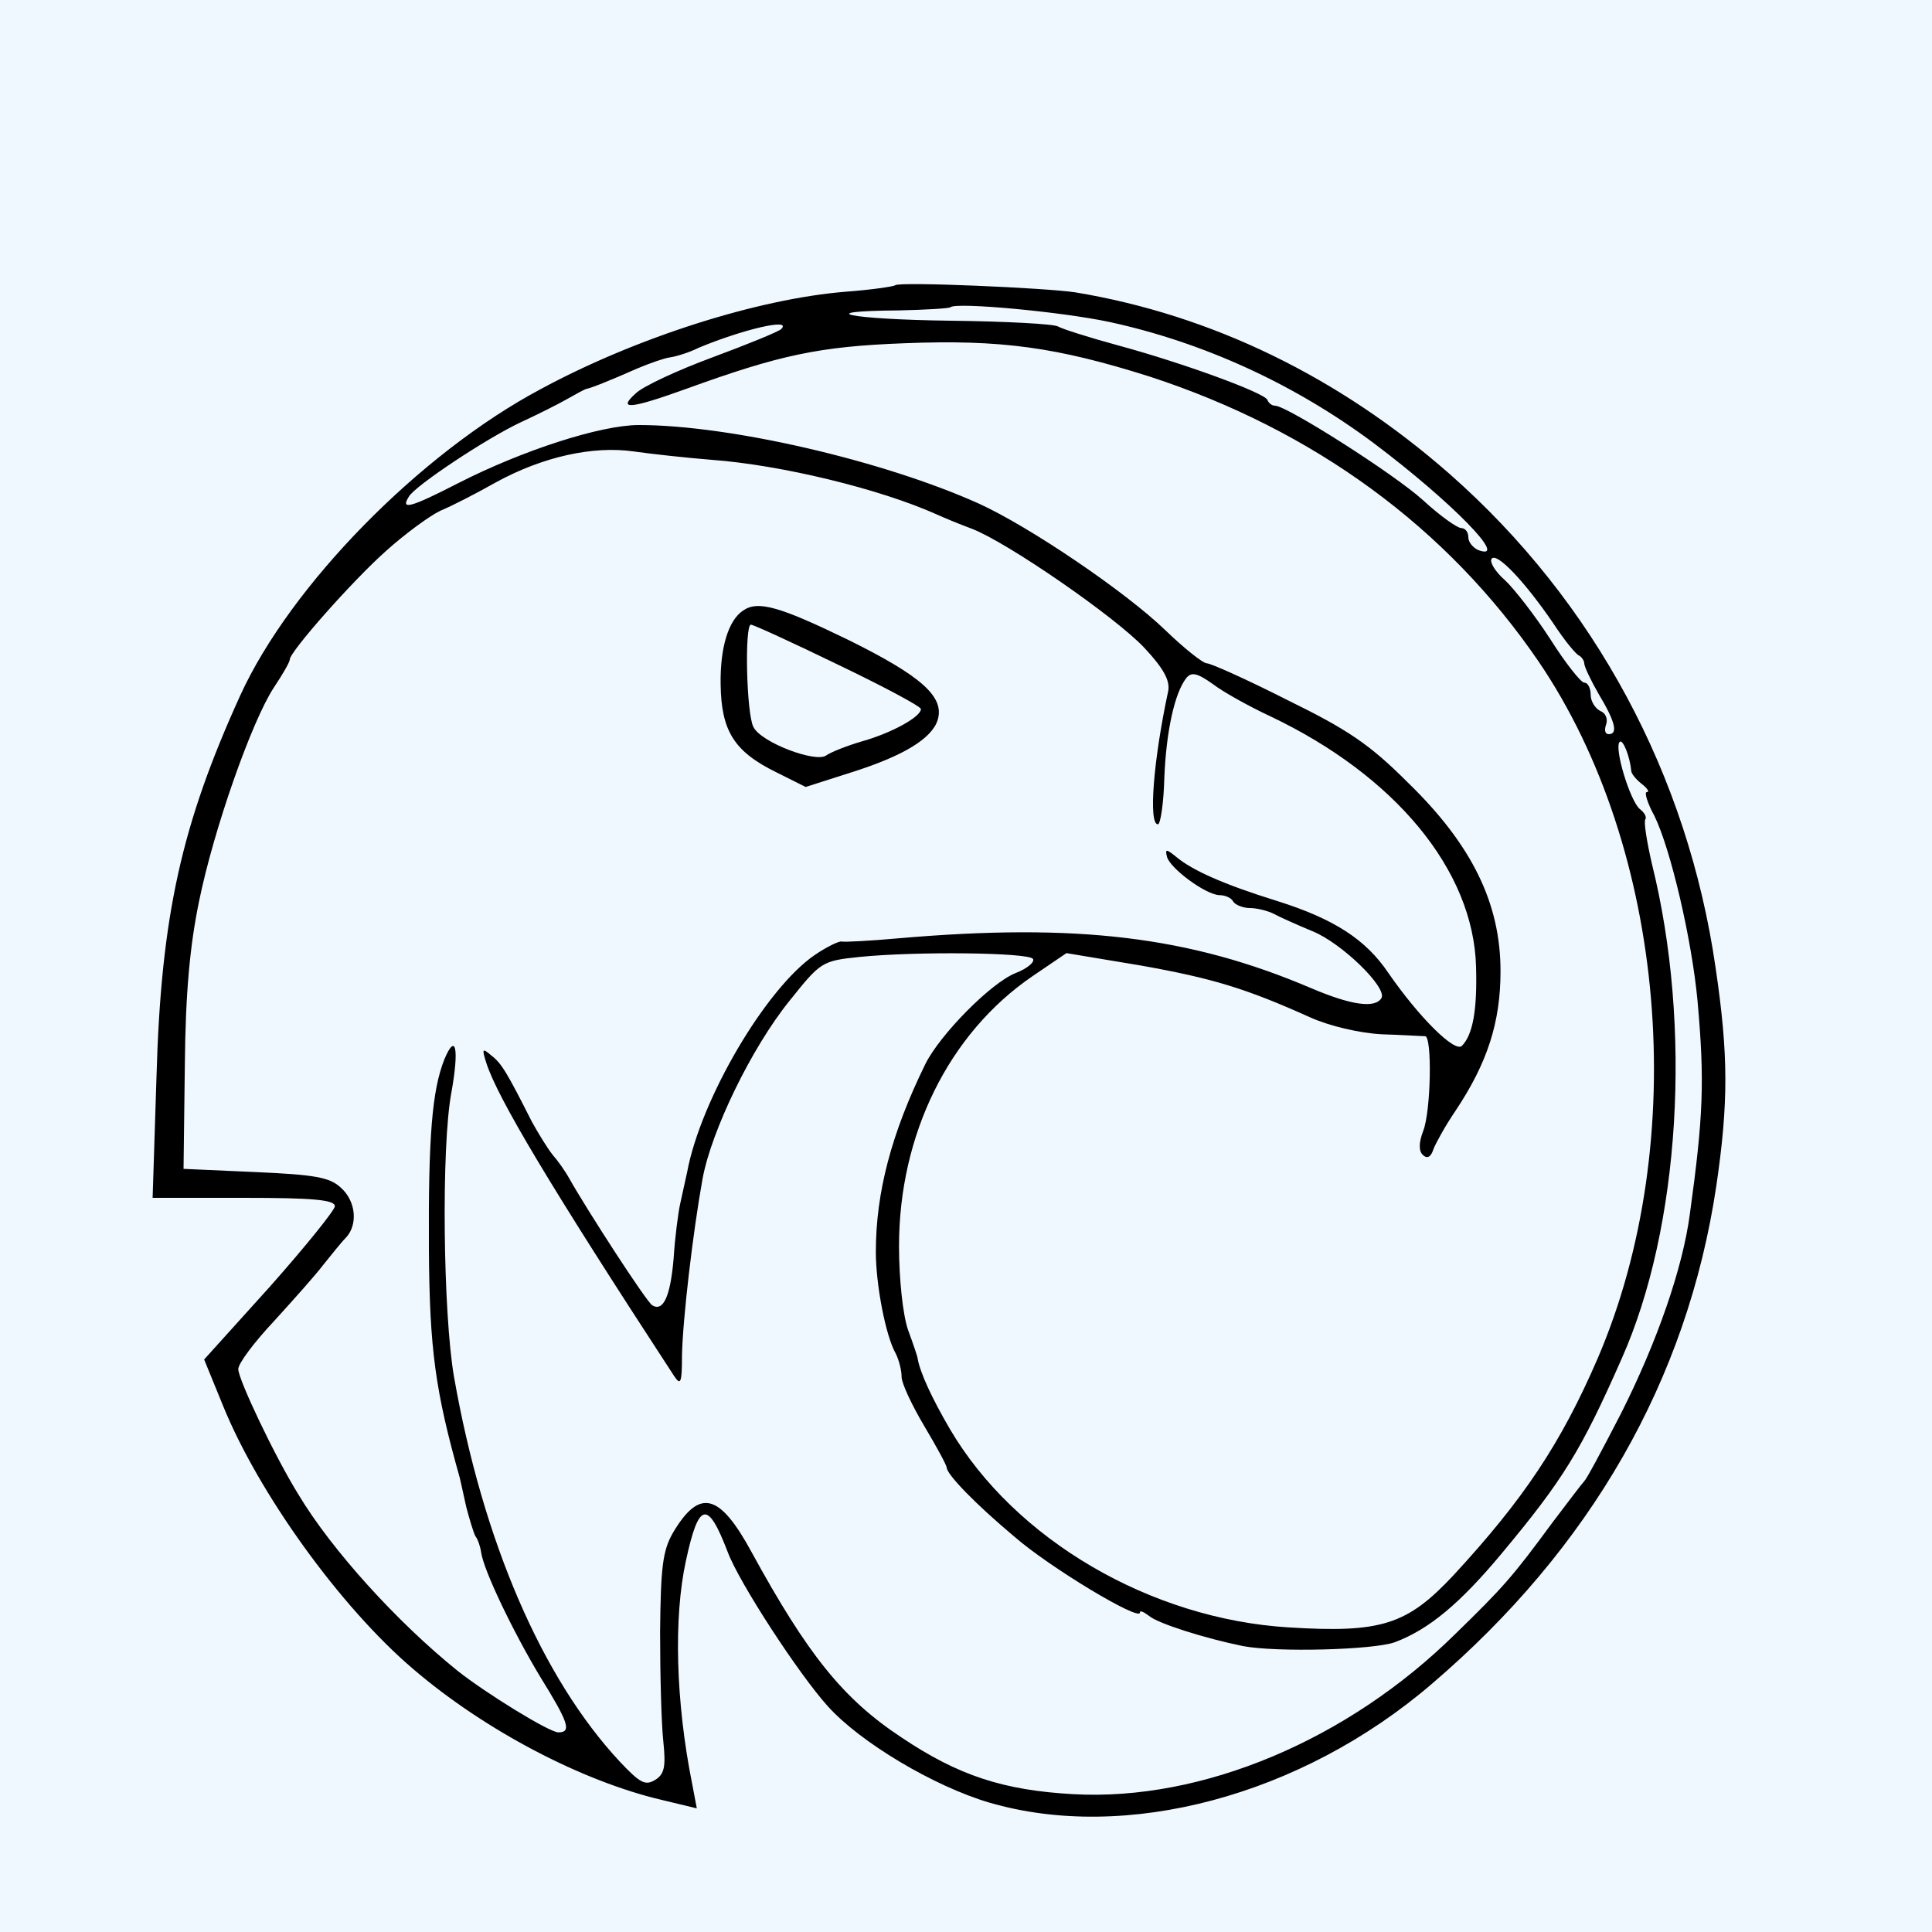 <?xml version="1.0" standalone="no"?>
<!DOCTYPE svg PUBLIC "-//W3C//DTD SVG 20010904//EN"
 "http://www.w3.org/TR/2001/REC-SVG-20010904/DTD/svg10.dtd">
<svg version="1.0" xmlns="http://www.w3.org/2000/svg"
 width="300pt" height="300pt" viewBox="0 0 300 300"
 preserveAspectRatio="xMidYMid meet">
<rect width="100%" height="100%" fill="#f0f8ff" />

<g transform="translate(0,300) scale(0.1,-0.1)"
fill="#000000" stroke="none">
<path d="M1390 2557 c-3 -2 -37 -7 -77 -10 -136 -11 -325 -71 -473 -151 -188
-100 -389 -305 -467 -476 -91 -200 -123 -342 -130 -592 l-6 -188 142 0 c106 0
141 -3 141 -13 0 -6 -46 -63 -101 -125 l-102 -113 29 -71 c55 -136 182 -313
296 -410 111 -95 262 -174 386 -203 l54 -13 -7 37 c-26 129 -29 260 -10 347
20 93 34 95 65 14 18 -48 110 -189 155 -239 51 -57 166 -125 251 -150 212 -62
484 10 687 184 247 211 397 472 442 773 19 129 19 204 -1 339 -43 299 -188
569 -413 767 -172 151 -370 247 -581 282 -45 7 -275 17 -280 11z m333 -57
c147 -32 288 -97 410 -188 121 -91 213 -185 162 -166 -8 4 -15 12 -15 20 0 8
-5 14 -11 14 -6 0 -33 19 -59 43 -45 41 -212 147 -230 147 -5 0 -10 4 -12 9
-4 11 -133 58 -233 85 -44 12 -85 25 -92 29 -6 4 -82 8 -167 9 -158 2 -219 15
-80 16 42 1 78 3 80 5 9 8 172 -7 247 -23z m-510 -11 c-4 -4 -53 -24 -107 -44
-54 -20 -108 -45 -119 -56 -29 -26 -8 -24 78 7 146 53 207 66 339 71 150 6
237 -6 382 -52 254 -83 461 -234 603 -442 198 -291 237 -744 92 -1082 -57
-132 -115 -219 -224 -337 -72 -77 -112 -90 -256 -81 -214 13 -425 136 -526
308 -28 48 -46 87 -50 109 0 3 -7 23 -15 45 -8 23 -14 79 -14 130 0 173 77
330 207 419 l53 36 114 -19 c113 -20 165 -36 265 -81 29 -13 75 -24 110 -26
33 -1 63 -3 68 -3 11 -1 9 -116 -3 -147 -7 -18 -7 -31 -1 -37 7 -7 13 -4 17 9
4 10 19 37 34 59 50 75 70 138 70 217 0 105 -44 196 -144 293 -59 59 -93 82
-187 128 -63 32 -119 57 -125 57 -6 0 -35 23 -64 51 -62 60 -211 161 -290 197
-149 67 -387 122 -528 122 -59 0 -180 -39 -280 -90 -74 -38 -91 -43 -77 -21
10 17 120 90 173 115 26 12 58 28 72 36 14 8 27 15 30 16 7 1 37 13 80 32 19
8 42 16 50 17 8 1 29 7 45 15 67 28 146 47 128 29z m-108 -203 c108 -8 261
-45 350 -85 11 -5 35 -15 54 -22 55 -21 223 -137 268 -185 30 -32 40 -51 37
-67 -23 -107 -31 -207 -16 -207 4 0 9 33 10 73 3 72 16 131 34 154 8 10 17 8
41 -9 17 -13 57 -35 89 -50 194 -92 316 -239 320 -389 2 -67 -5 -106 -22 -123
-11 -11 -67 45 -114 113 -35 52 -84 84 -173 112 -84 26 -132 48 -156 68 -16
13 -18 13 -15 1 4 -18 61 -60 82 -60 8 0 18 -4 21 -10 3 -5 15 -10 26 -10 10
0 27 -4 37 -9 9 -5 36 -17 60 -27 45 -18 117 -88 107 -104 -10 -16 -47 -11
-110 16 -188 80 -363 101 -640 77 -44 -4 -84 -6 -88 -5 -4 1 -23 -8 -42 -21
-76 -52 -177 -224 -198 -337 -3 -14 -8 -36 -11 -50 -3 -14 -8 -52 -10 -84 -5
-59 -16 -83 -33 -73 -9 5 -102 149 -129 197 -6 11 -18 28 -26 37 -8 10 -22 33
-32 51 -38 75 -47 91 -63 103 -14 12 -15 11 -8 -11 17 -54 100 -193 292 -487
10 -15 12 -10 12 32 1 56 17 192 32 275 14 75 76 203 135 276 48 60 50 62 108
68 88 9 264 7 270 -3 3 -5 -9 -15 -27 -22 -38 -15 -117 -95 -140 -141 -53
-108 -77 -200 -77 -292 0 -50 15 -130 31 -158 5 -10 9 -26 9 -36 0 -10 16 -44
35 -76 19 -32 35 -61 35 -65 1 -11 43 -55 105 -107 55 -48 195 -132 195 -118
0 4 6 1 14 -5 14 -12 87 -35 146 -47 52 -10 203 -6 236 6 53 20 101 60 166
138 95 114 123 159 186 302 91 204 110 516 47 769 -8 35 -13 66 -10 69 2 3 -1
10 -9 16 -15 13 -40 95 -31 104 5 5 16 -23 18 -45 0 -4 7 -13 16 -20 9 -7 13
-13 8 -13 -4 0 1 -17 12 -37 25 -51 58 -191 67 -288 11 -124 9 -178 -12 -330
-11 -84 -51 -199 -107 -310 -32 -62 -53 -101 -57 -105 -3 -3 -25 -32 -50 -65
-61 -83 -76 -100 -150 -172 -167 -165 -393 -260 -593 -249 -109 6 -179 29
-267 88 -91 60 -146 129 -233 288 -50 92 -81 99 -122 30 -16 -28 -19 -53 -20
-154 0 -67 2 -143 5 -170 4 -39 2 -51 -13 -60 -15 -9 -23 -5 -55 29 -120 129
-212 341 -257 597 -17 98 -20 358 -4 442 12 67 7 94 -11 51 -19 -48 -25 -119
-24 -295 1 -156 10 -220 48 -355 1 -5 6 -26 10 -45 5 -19 11 -39 14 -45 4 -5
8 -17 9 -25 4 -29 51 -126 92 -194 44 -71 49 -86 28 -86 -14 0 -113 61 -157
96 -93 75 -195 187 -247 274 -36 58 -93 178 -93 194 0 9 25 42 55 74 30 33 65
72 77 88 13 16 28 35 35 42 19 20 16 57 -8 78 -17 16 -41 20 -132 24 l-112 5
2 160 c1 114 8 187 22 255 23 113 82 280 116 332 14 21 25 40 25 44 0 12 98
123 150 169 29 26 67 54 84 62 17 7 56 27 86 44 73 40 151 57 214 48 28 -4 83
-10 121 -13z m1307 -254 c17 -26 35 -48 40 -50 4 -2 8 -8 8 -12 0 -5 10 -26
22 -47 26 -43 31 -63 16 -63 -6 0 -7 7 -4 15 3 9 -1 18 -9 21 -8 4 -15 15 -15
25 0 10 -4 19 -10 19 -5 0 -29 30 -53 68 -24 37 -56 78 -70 91 -15 13 -24 28
-21 33 7 12 51 -34 96 -100z"/>
<path d="M1154 2052 c-23 -15 -36 -58 -35 -115 1 -72 21 -104 86 -136 l46 -23
72 23 c79 25 124 52 133 81 11 36 -25 68 -138 124 -107 52 -141 62 -164 46z
m147 -84 c71 -34 129 -65 129 -69 0 -12 -45 -37 -91 -50 -24 -7 -49 -17 -56
-22 -16 -12 -101 20 -113 44 -11 20 -14 159 -4 159 4 0 65 -28 135 -62z"/>
</g>
</svg>

